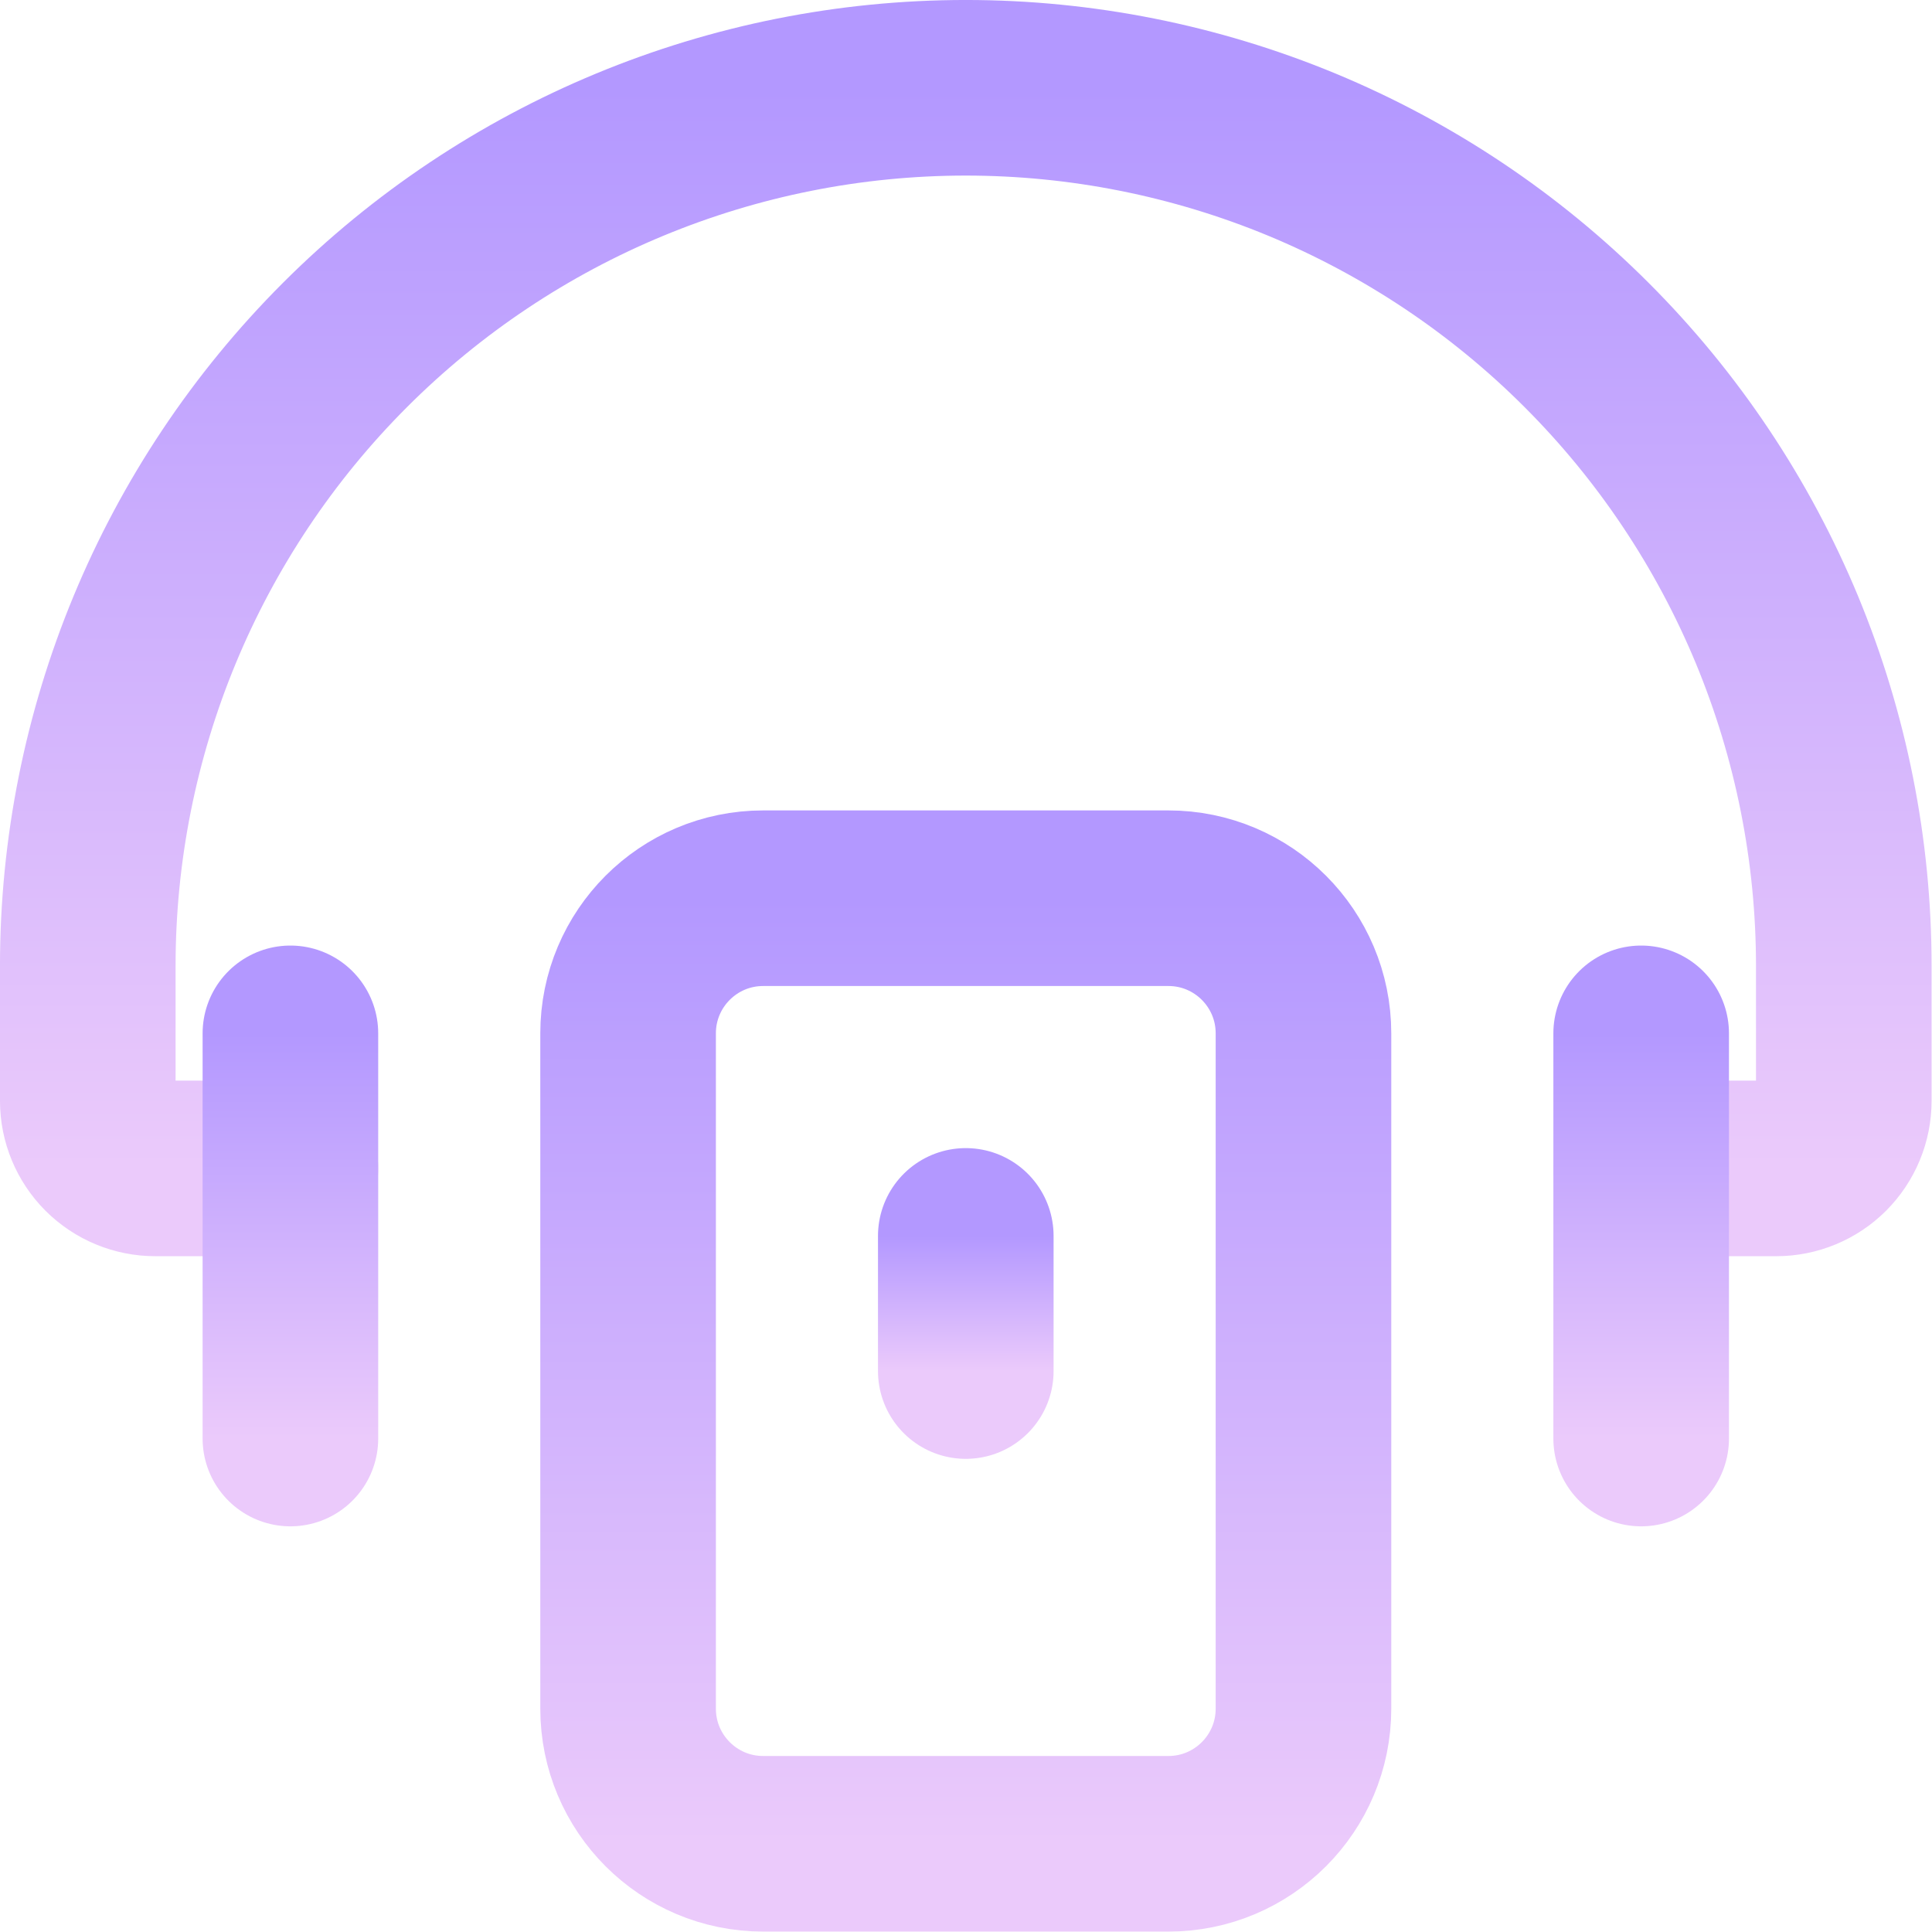 <?xml version="1.0" encoding="UTF-8"?>
<svg xmlns="http://www.w3.org/2000/svg" xmlns:xlink="http://www.w3.org/1999/xlink" width="90px" height="90px" viewBox="0 0 90 90" version="1.1">
<defs>
<linearGradient id="linear0" gradientUnits="userSpaceOnUse" x1="55" y1="51.154" x2="55" y2="105" >
<stop offset="0" style="stop-color:rgb(70.196%,59.608%,100%);stop-opacity:1;"/>
<stop offset="1" style="stop-color:rgb(92.157%,79.216%,98.431%);stop-opacity:1;"/>
</linearGradient>
<linearGradient id="linear1" gradientUnits="userSpaceOnUse" x1="55" y1="5" x2="55" y2="66.538" >
<stop offset="0" style="stop-color:rgb(70.196%,59.608%,100%);stop-opacity:1;"/>
<stop offset="1" style="stop-color:rgb(92.157%,79.216%,98.431%);stop-opacity:1;"/>
</linearGradient>
<linearGradient id="linear2" gradientUnits="userSpaceOnUse" x1="17.037" y1="58.846" x2="17.037" y2="81.923" >
<stop offset="0" style="stop-color:rgb(70.196%,59.608%,100%);stop-opacity:1;"/>
<stop offset="1" style="stop-color:rgb(92.157%,79.216%,98.431%);stop-opacity:1;"/>
</linearGradient>
<linearGradient id="linear3" gradientUnits="userSpaceOnUse" x1="93.963" y1="58.846" x2="93.963" y2="81.923" >
<stop offset="0" style="stop-color:rgb(70.196%,59.608%,100%);stop-opacity:1;"/>
<stop offset="1" style="stop-color:rgb(92.157%,79.216%,98.431%);stop-opacity:1;"/>
</linearGradient>
<linearGradient id="linear4" gradientUnits="userSpaceOnUse" x1="55.5" y1="70.385" x2="55.5" y2="78.077" >
<stop offset="0" style="stop-color:rgb(70.196%,59.608%,100%);stop-opacity:1;"/>
<stop offset="1" style="stop-color:rgb(92.157%,79.216%,98.431%);stop-opacity:1;"/>
</linearGradient>
</defs>
<g id="surface1">
<path style="fill:none;stroke-width:10;stroke-linecap:round;stroke-linejoin:round;stroke:url(#linear0);stroke-miterlimit:4;" d="M 66.539 51.152 L 43.461 51.152 C 39.211 51.152 35.769 54.599 35.769 58.848 L 35.769 97.305 C 35.769 101.554 39.211 105.001 43.461 105.001 L 66.539 105.001 C 70.789 105.001 74.231 101.554 74.231 97.305 L 74.231 58.848 C 74.231 54.599 70.789 51.152 66.539 51.152 Z M 66.539 51.152 " transform="matrix(0.818,0,0,0.818,0,0)"/>
<path style="fill:none;stroke-width:10;stroke-linecap:round;stroke-linejoin:round;stroke:url(#linear1);stroke-miterlimit:4;" d="M 16.538 66.539 L 8.847 66.539 C 7.825 66.539 6.846 66.134 6.125 65.413 C 5.405 64.692 4.999 63.713 4.999 62.691 L 4.999 55 C 4.999 41.737 10.27 29.023 19.646 19.646 C 29.023 10.27 41.737 4.999 55 4.999 C 61.565 4.999 68.067 6.293 74.135 8.804 C 80.199 11.32 85.713 15.001 90.354 19.646 C 94.999 24.287 98.68 29.801 101.196 35.865 C 103.707 41.933 105.001 48.435 105.001 55 L 105.001 62.691 C 105.001 63.713 104.595 64.692 103.875 65.413 C 103.154 66.134 102.175 66.539 101.153 66.539 L 93.462 66.539 " transform="matrix(0.818,0,0,0.818,0,0)"/>
<path style="fill:none;stroke-width:10;stroke-linecap:round;stroke-linejoin:round;stroke:url(#linear2);stroke-miterlimit:4;" d="M 16.538 58.848 L 16.538 81.922 " transform="matrix(0.818,0,0,0.818,0,0)"/>
<path style="fill:none;stroke-width:10;stroke-linecap:round;stroke-linejoin:round;stroke:url(#linear3);stroke-miterlimit:4;" d="M 93.462 58.848 L 93.462 81.922 " transform="matrix(0.818,0,0,0.818,0,0)"/>
<path style="fill:none;stroke-width:10;stroke-linecap:round;stroke-linejoin:round;stroke:url(#linear4);stroke-miterlimit:4;" d="M 55 70.383 L 55 78.079 " transform="matrix(0.818,0,0,0.818,0,0)"/>
</g>
</svg>
